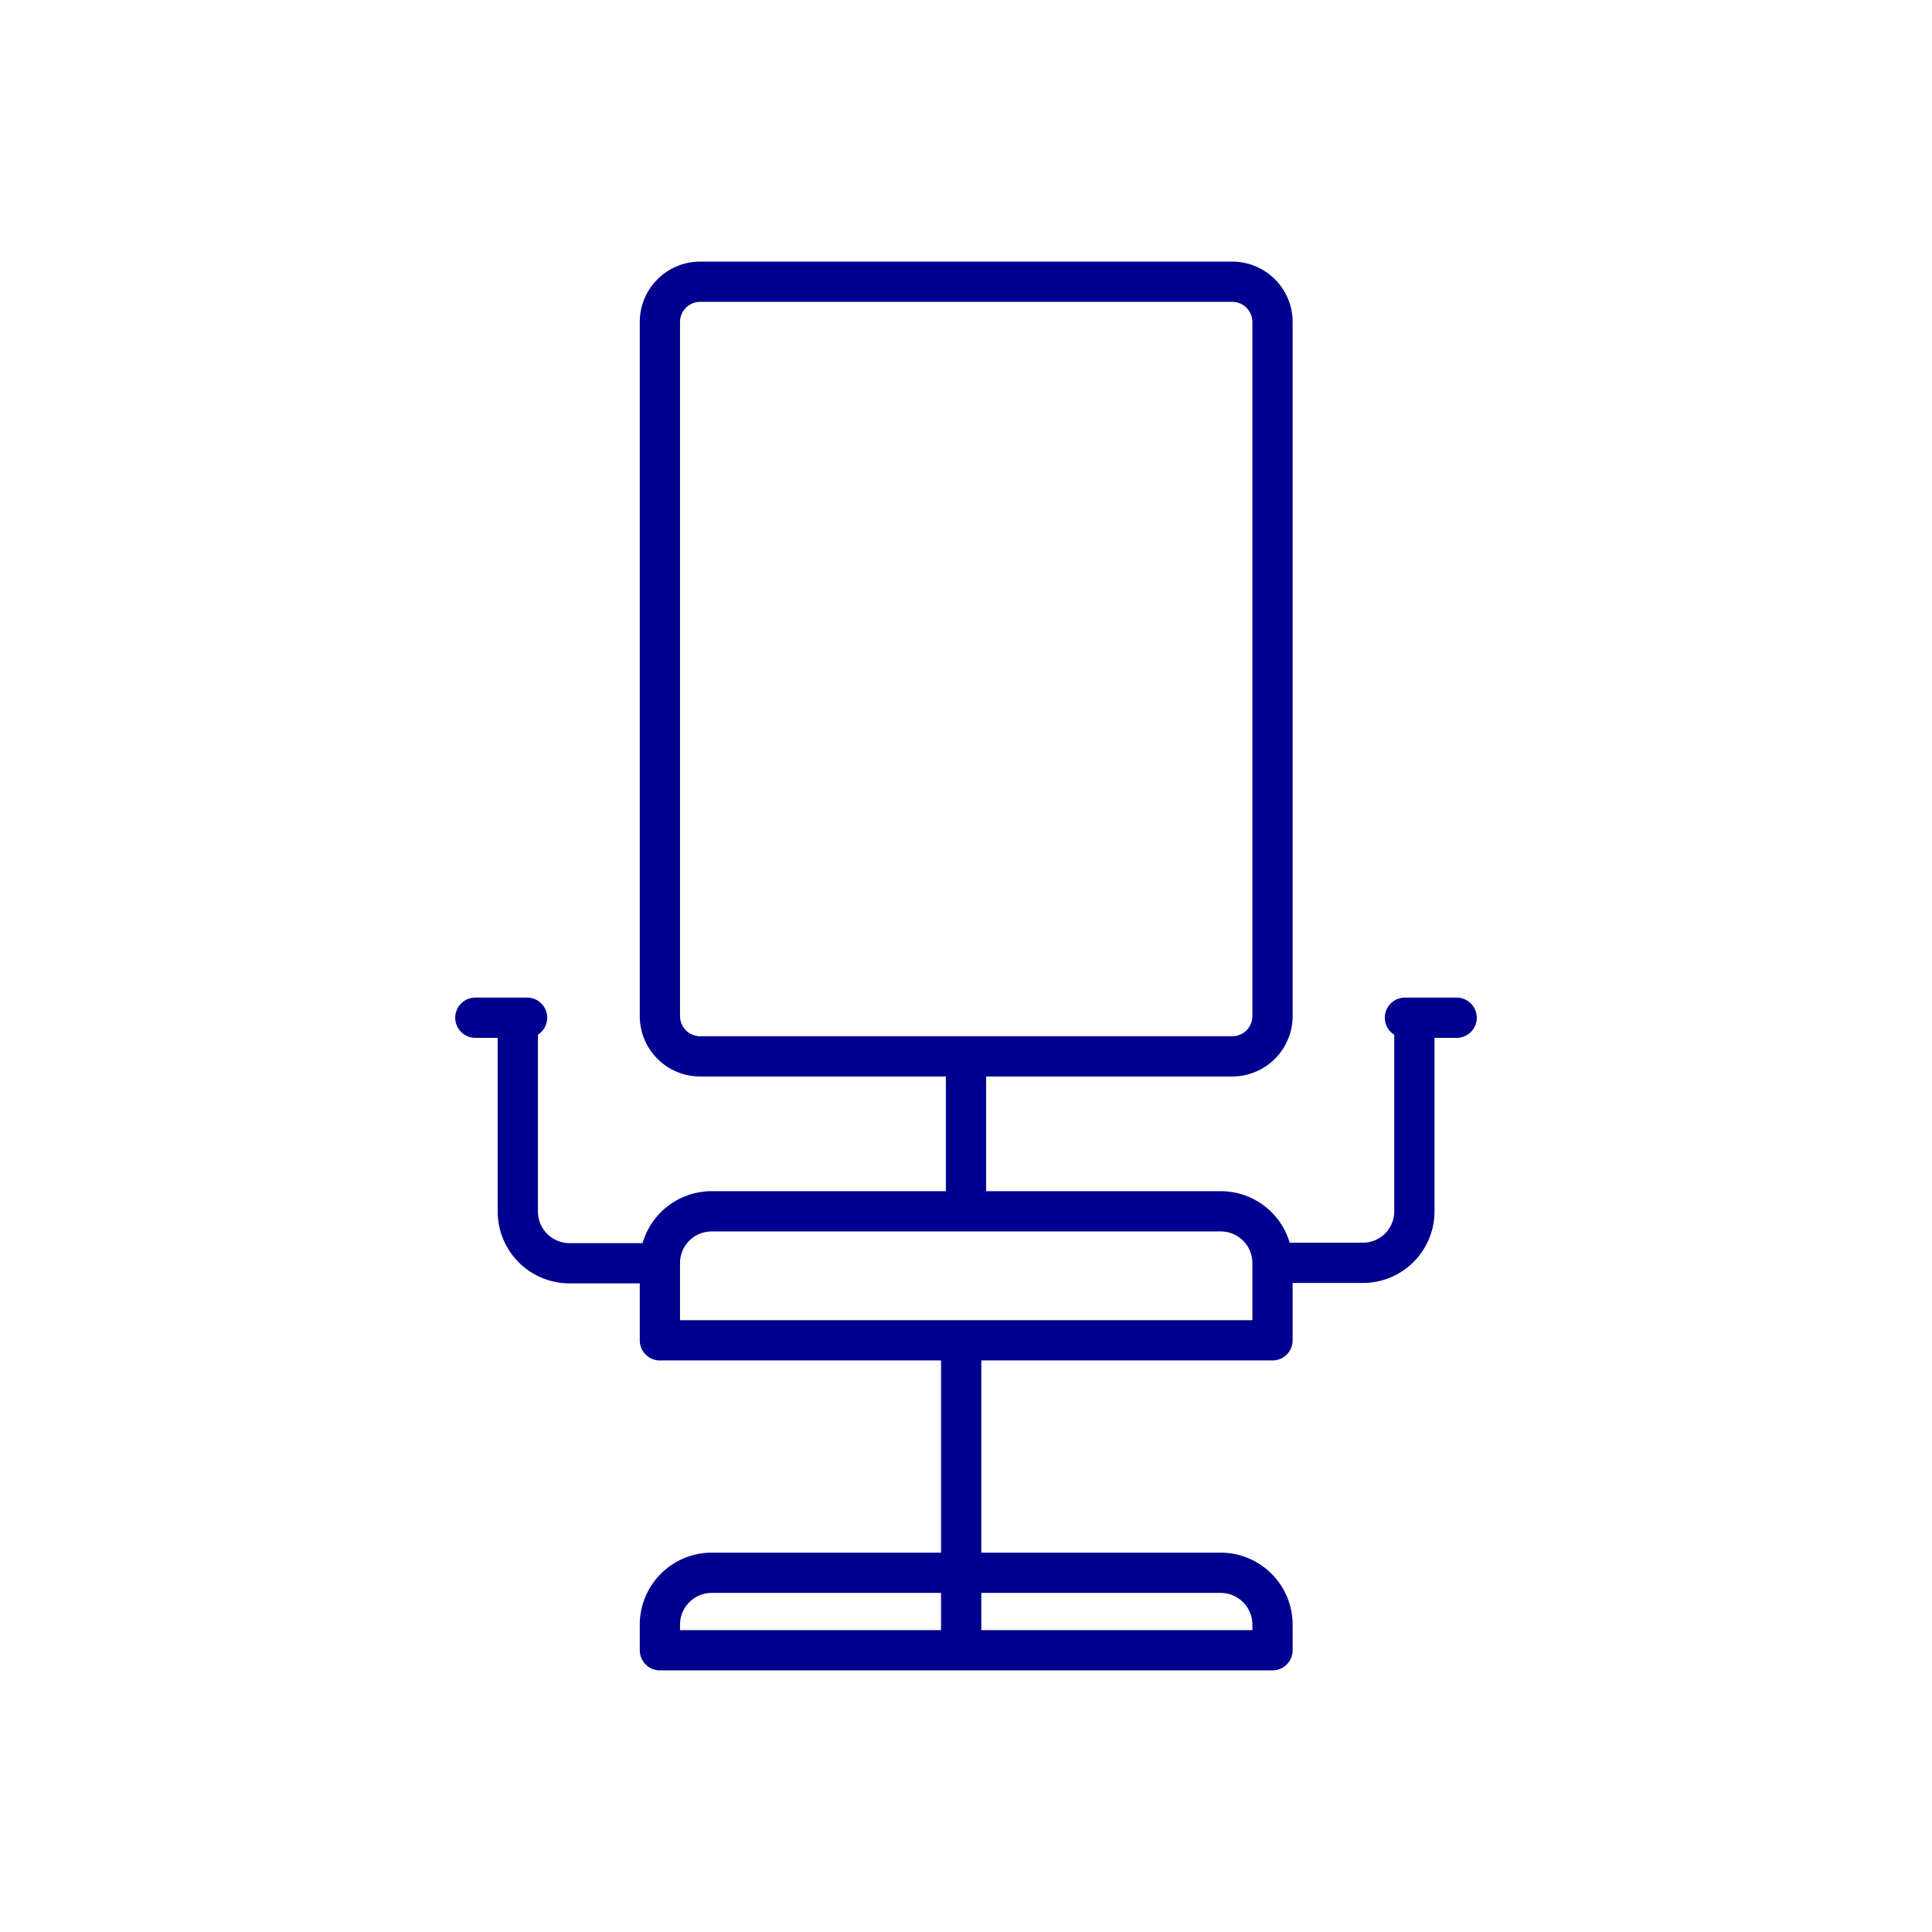 <svg width="96" height="96" viewBox="0 0 96 96" fill="none" xmlns="http://www.w3.org/2000/svg"><path d="M61.23 14H34.79a2 2 0 00-2 2v34.49a2 2 0 002 2h26.44a2 2 0 002-2V16a2 2 0 00-2-2zM25.73 51.21v9a2.57 2.57 0 002.57 2.56h4.3m30.8-.02h4.32a2.56 2.56 0 002.56-2.56v-9M47.76 66.6V82M48 60.19v-7.7m-24.38-1.92h2.57m43.62 0h2.57M63.23 66.6v-3.85a2.57 2.57 0 00-2.57-2.56h-25.3a2.57 2.57 0 00-2.57 2.56v3.85h30.44zM32.79 82v-1.28a2.58 2.58 0 012.57-2.57h25.3a2.58 2.58 0 012.57 2.57V82H32.79z" stroke="#00008F" stroke-width="2" stroke-linecap="round" stroke-linejoin="round"/></svg>